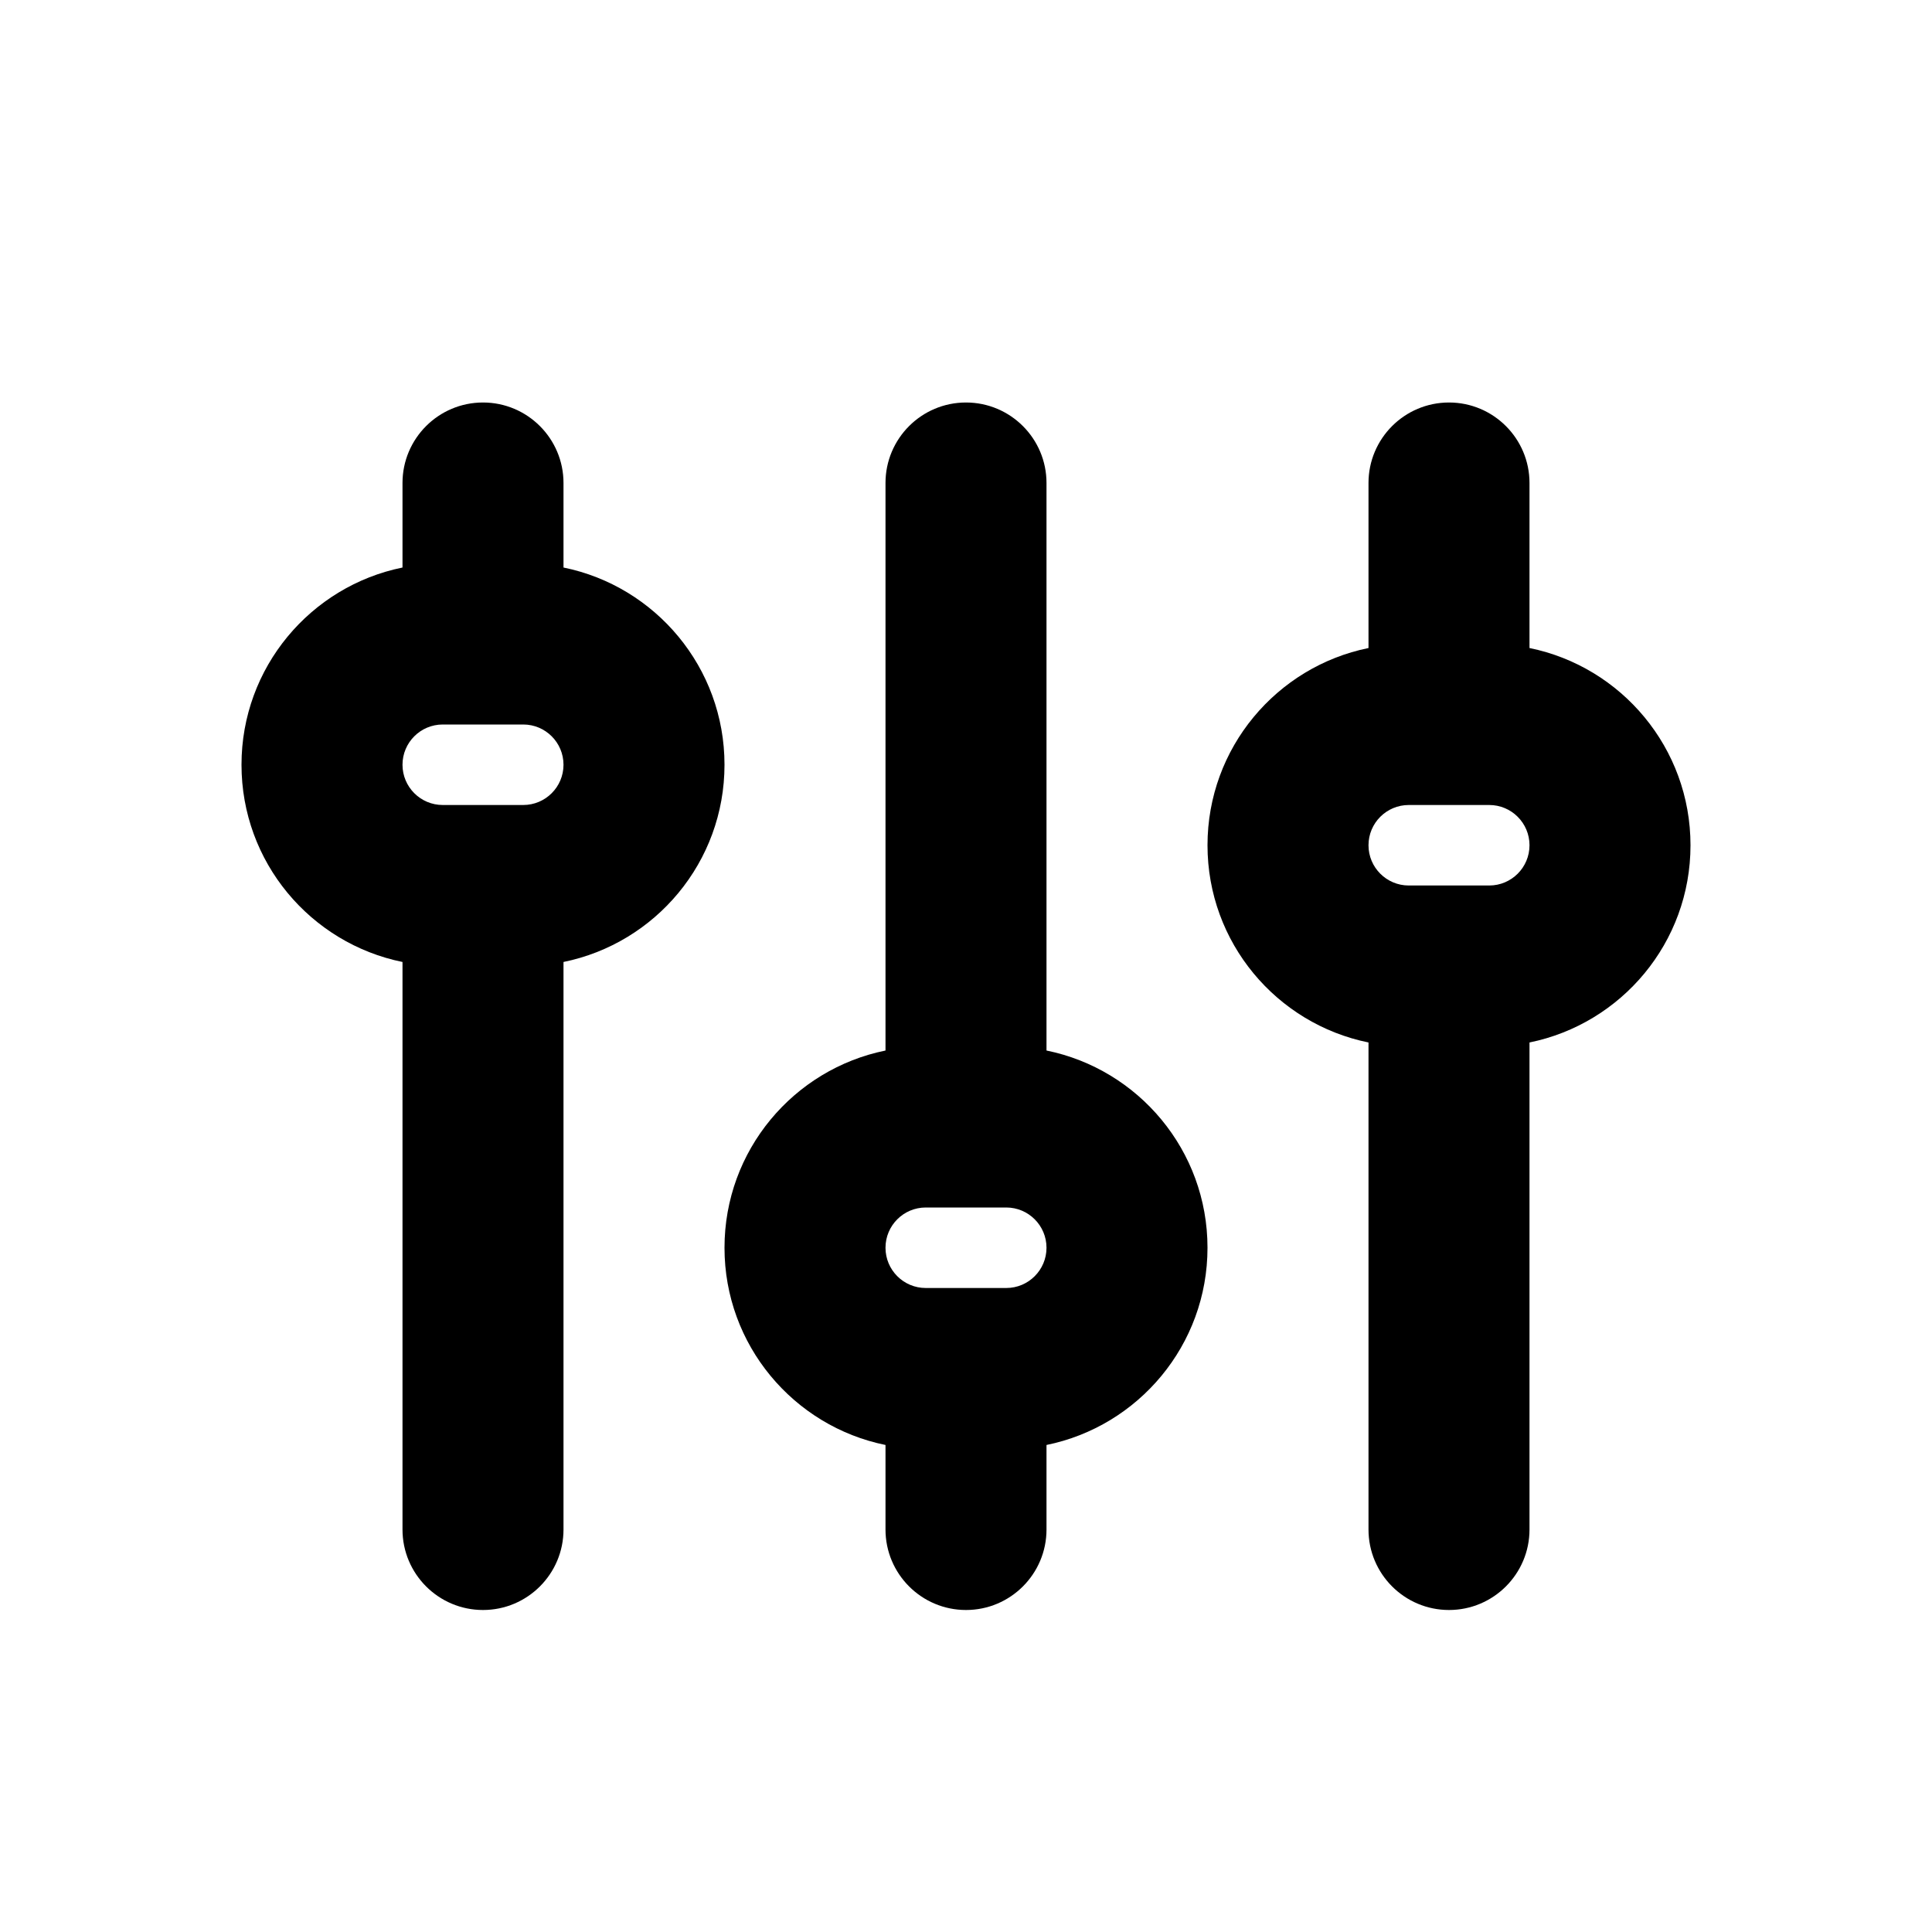 <svg width="24" height="24" viewBox="0 0 24 24" fill="none" xmlns="http://www.w3.org/2000/svg">
<path fill-rule="evenodd" clip-rule="evenodd" d="M6 5C6.552 5 7 5.448 7 6V7.05C8.141 7.282 9 8.291 9 9.5C9 10.71 8.141 11.718 7 11.95V19C7 19.552 6.552 20 6 20C5.448 20 5 19.552 5 19V11.95C3.859 11.718 3 10.71 3 9.5C3 8.291 3.859 7.282 5 7.05V6C5 5.448 5.448 5 6 5ZM5.5 9C5.224 9 5 9.224 5 9.5C5 9.776 5.224 10 5.5 10H6H6.5C6.776 10 7 9.776 7 9.5C7 9.224 6.776 9 6.5 9H6H5.5ZM18 5C18.552 5 19 5.448 19 6V8.05C20.141 8.282 21 9.291 21 10.5C21 11.71 20.141 12.718 19 12.95V19C19 19.552 18.552 20 18 20C17.448 20 17 19.552 17 19V12.95C15.859 12.718 15 11.71 15 10.5C15 9.291 15.859 8.282 17 8.05V6C17 5.448 17.448 5 18 5ZM17.5 10C17.224 10 17 10.224 17 10.5C17 10.776 17.224 11 17.5 11H18H18.5C18.776 11 19 10.776 19 10.5C19 10.224 18.776 10 18.5 10H18H17.5ZM13 6C13 5.448 12.552 5 12 5C11.448 5 11 5.448 11 6V13.05C9.859 13.282 9 14.29 9 15.5C9 16.709 9.859 17.718 11 17.95V19C11 19.552 11.448 20 12 20C12.552 20 13 19.552 13 19V17.95C14.141 17.718 15 16.709 15 15.5C15 14.29 14.141 13.282 13 13.05V6ZM11 15.5C11 15.224 11.224 15 11.5 15H12H12.5C12.776 15 13 15.224 13 15.5C13 15.776 12.776 16 12.5 16H12H11.5C11.224 16 11 15.776 11 15.5Z" fill="black"/>
</svg>
